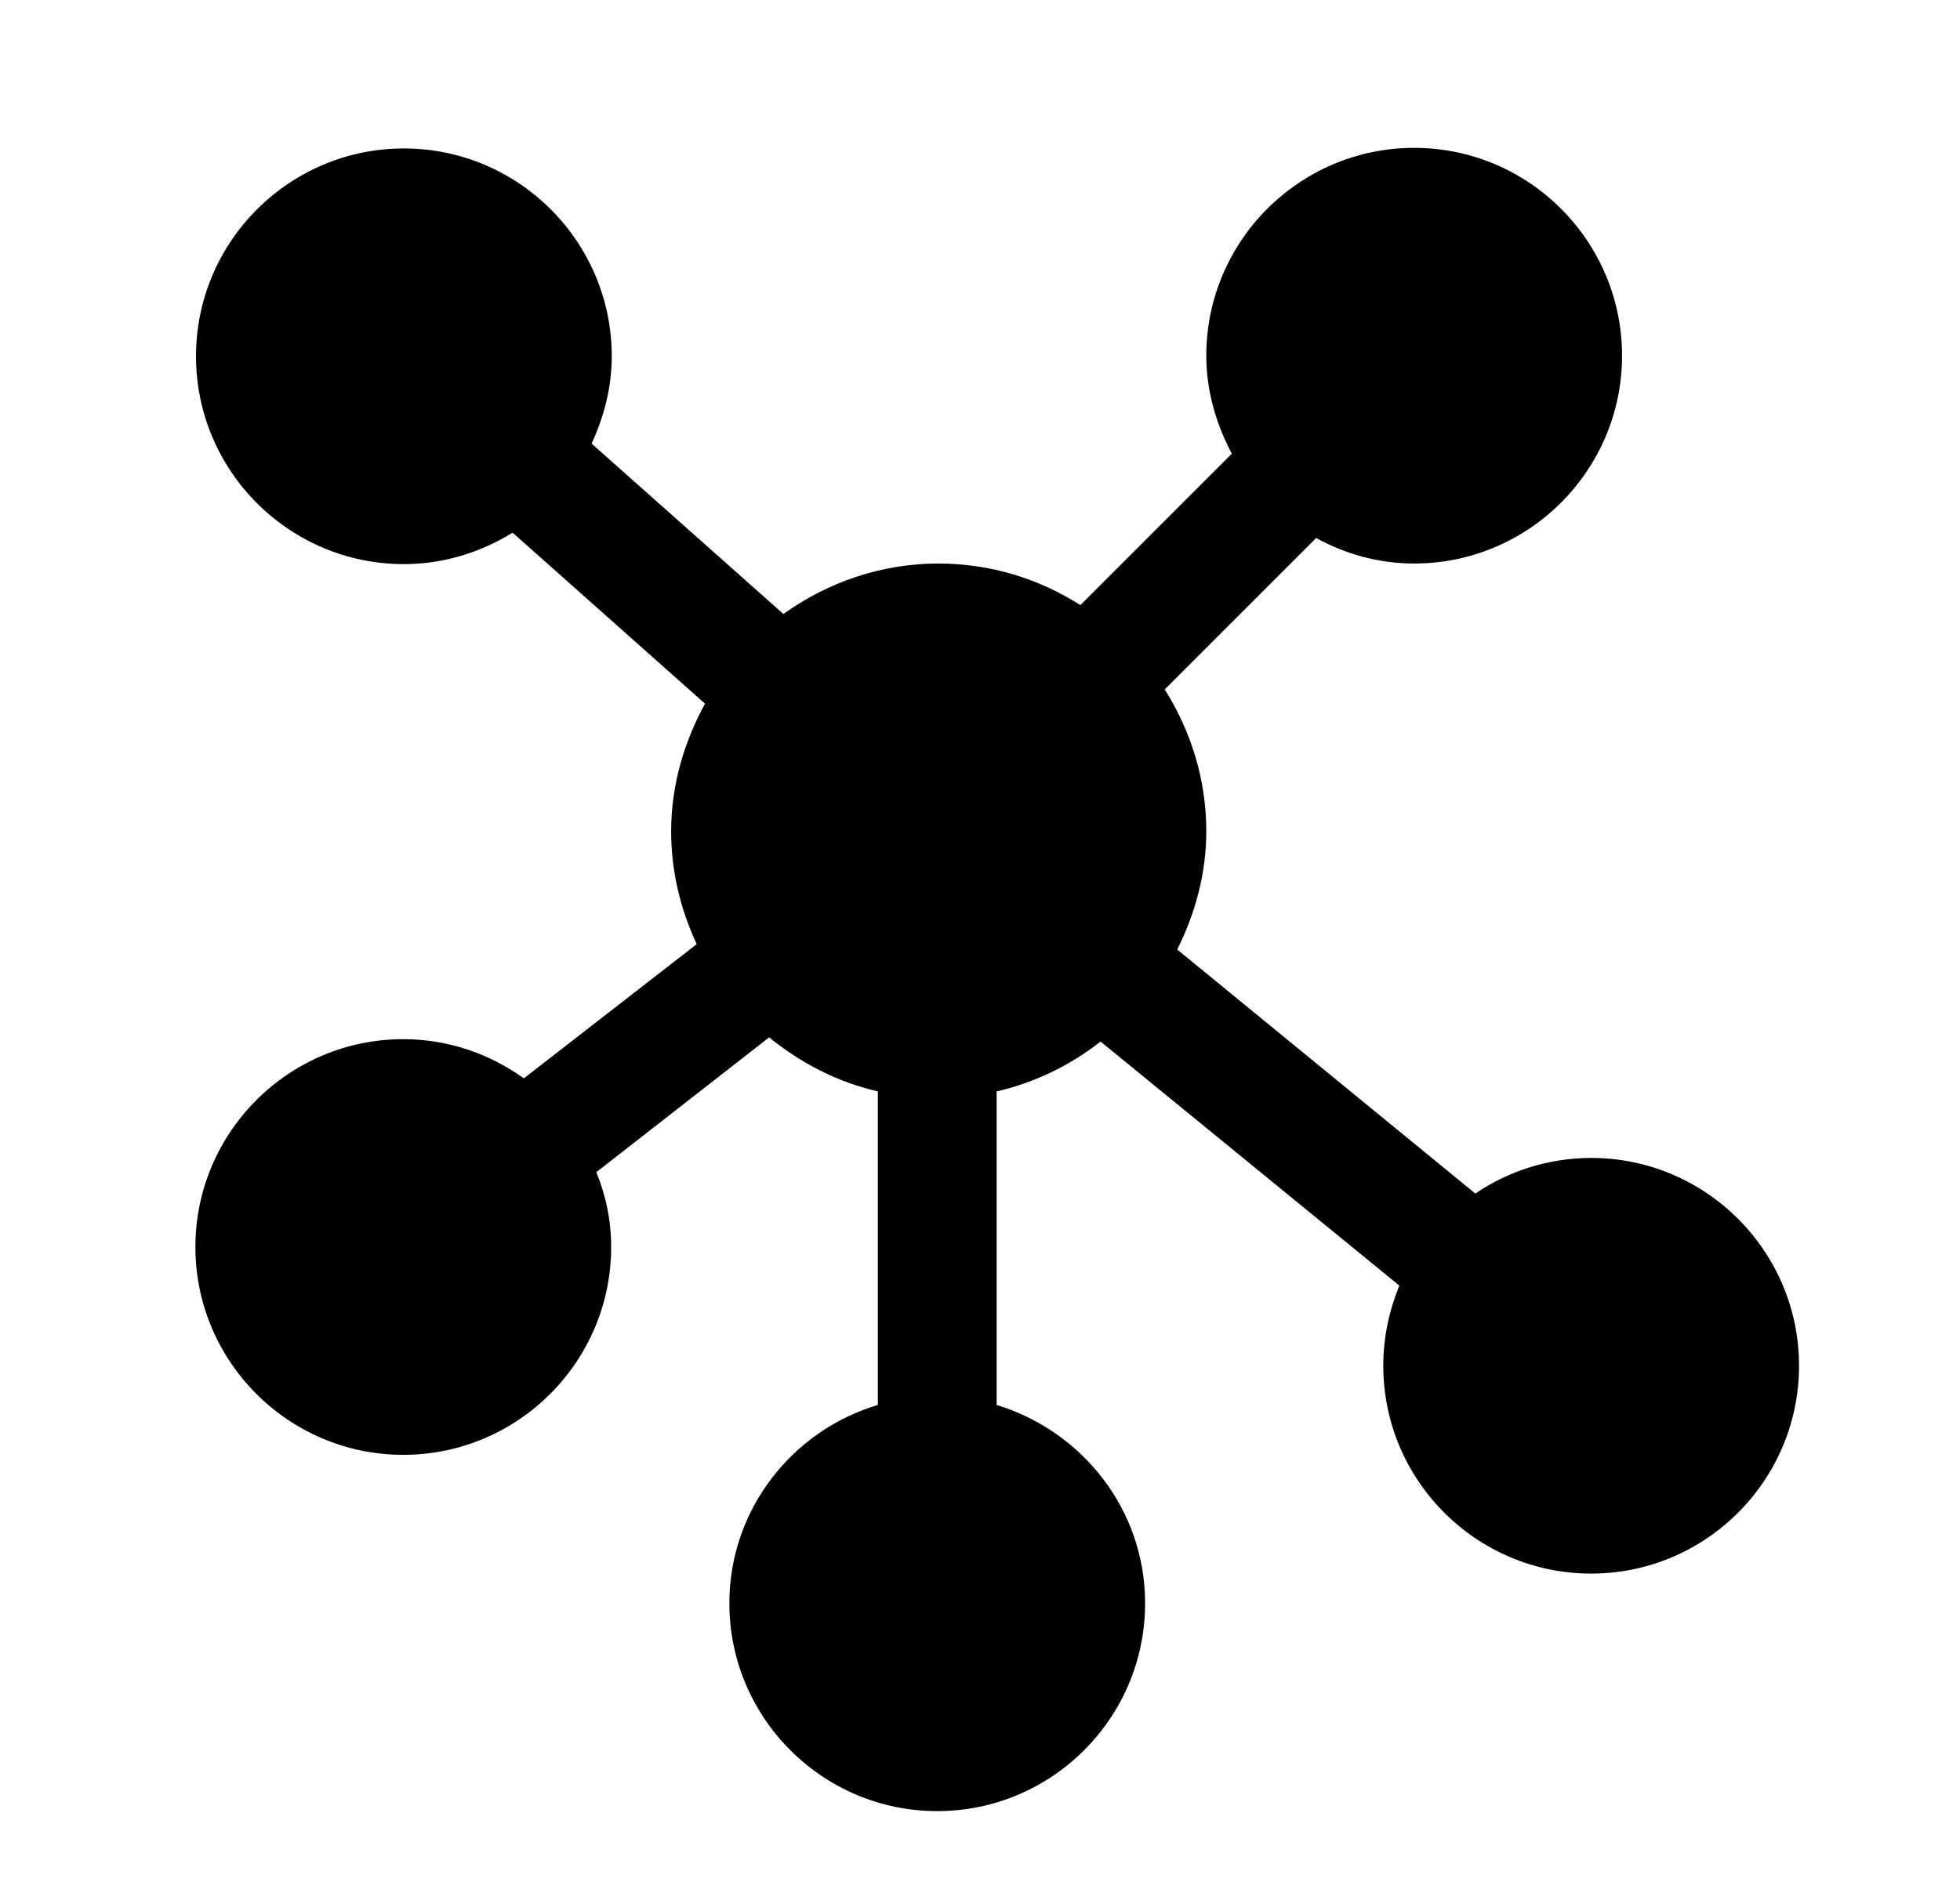 <svg width="33" height="32" viewBox="0 0 33 32" fill="none" xmlns="http://www.w3.org/2000/svg">
<path d="M26.8 19.5C26.07 19.5 25.4 19.72 24.84 20.1L19.82 15.99C20.12 15.39 20.31 14.72 20.31 14C20.31 13.12 20.05 12.31 19.61 11.61L22.16 9.06C22.65 9.33 23.21 9.49 23.81 9.49C25.74 9.49 27.31 7.92 27.31 5.99C27.31 4.06 25.74 2.49 23.81 2.49C21.88 2.49 20.31 4.06 20.31 5.99C20.31 6.59 20.48 7.15 20.74 7.64L18.19 10.19C17.5 9.75 16.68 9.49 15.8 9.49C14.83 9.49 13.93 9.81 13.19 10.34L9.96 7.47C10.17 7.02 10.3 6.52 10.3 6C10.3 4.07 8.73 2.5 6.8 2.5C4.87 2.5 3.3 4.07 3.3 6C3.3 7.93 4.87 9.5 6.8 9.5C7.47 9.5 8.1 9.3 8.63 8.97L11.87 11.85C11.52 12.49 11.3 13.22 11.3 14C11.3 14.68 11.46 15.32 11.73 15.9L8.82 18.16C8.25 17.75 7.55 17.5 6.79 17.5C4.86 17.5 3.29 19.07 3.29 21C3.29 22.93 4.86 24.5 6.79 24.5C8.72 24.5 10.29 22.93 10.29 21C10.29 20.55 10.2 20.13 10.04 19.74L12.95 17.47C13.48 17.9 14.09 18.22 14.78 18.38V23.66C13.34 24.09 12.28 25.42 12.28 27C12.28 28.93 13.85 30.5 15.78 30.5C17.71 30.5 19.28 28.93 19.28 27C19.28 25.42 18.22 24.1 16.78 23.66V18.38C17.43 18.23 18.02 17.94 18.53 17.54L23.56 21.65C23.39 22.07 23.29 22.52 23.29 23C23.29 24.93 24.86 26.5 26.79 26.5C28.72 26.5 30.29 24.93 30.29 23C30.29 21.07 28.72 19.5 26.79 19.5H26.8Z" fill="black"/>
</svg>
